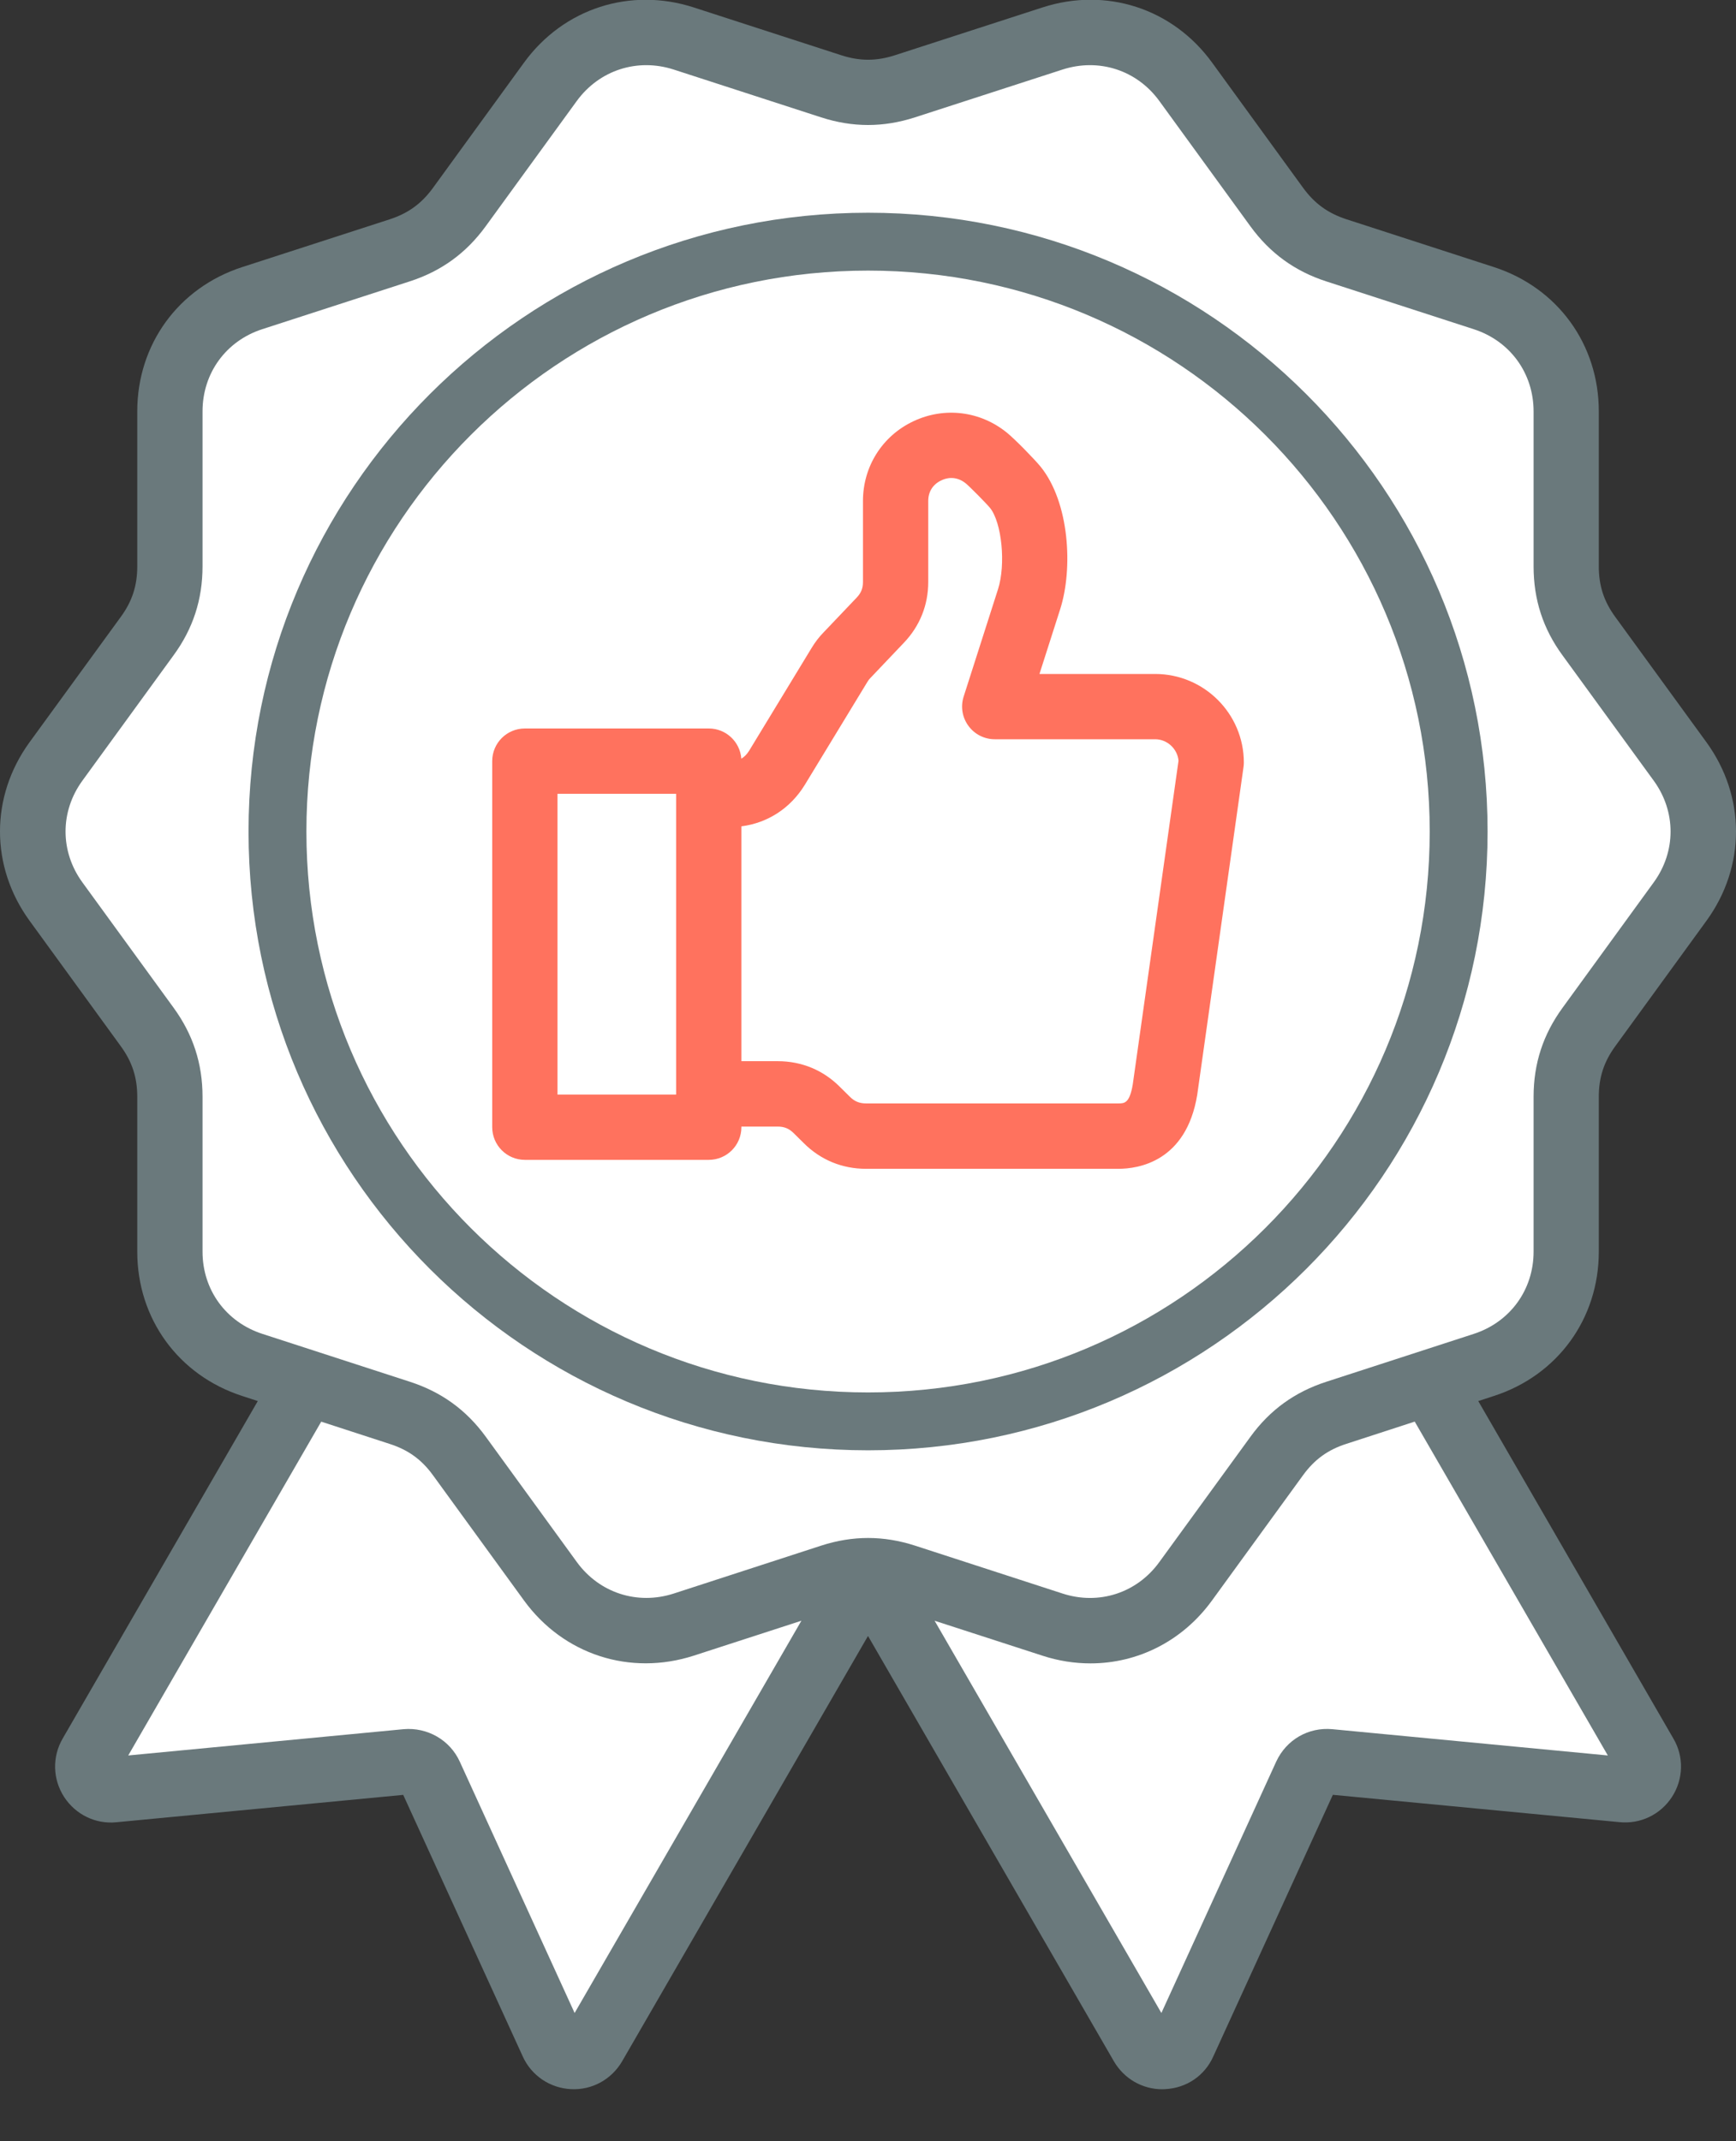 <svg width="30" height="37" viewBox="0 0 30 37" fill="none" xmlns="http://www.w3.org/2000/svg">
<rect x="0" y="0" width="30" height="37" fill="#333333" stroke="none"/>
<g clip-path="url(#clip0_1716_10041)">
<path d="M15.001 23.933C20.29 23.933 24.578 19.651 24.578 14.368C24.578 9.086 20.29 4.804 15.001 4.804C9.711 4.804 5.423 9.086 5.423 14.368C5.423 19.651 9.711 23.933 15.001 23.933Z" fill="#6A797C"/>
<path d="M27.629 21.629V18.952C27.629 18.617 27.718 18.346 27.916 18.075L29.491 15.909C30.17 14.973 30.17 13.764 29.49 12.827L27.914 10.661C27.717 10.392 27.629 10.122 27.629 9.785V7.108C27.629 5.951 26.918 4.972 25.816 4.615L23.268 3.789C22.949 3.685 22.718 3.518 22.52 3.247L20.945 1.08C20.265 0.145 19.114 -0.228 18.014 0.129L15.464 0.955C15.144 1.058 14.859 1.058 14.539 0.955L11.99 0.129C10.89 -0.227 9.738 0.146 9.057 1.08L7.482 3.247C7.284 3.519 7.053 3.686 6.734 3.79L4.186 4.615C3.083 4.972 2.372 5.951 2.372 7.109V9.786C2.372 10.123 2.283 10.393 2.085 10.663L0.509 12.828C-0.17 13.764 -0.17 14.973 0.51 15.909L2.085 18.075C2.283 18.346 2.372 18.616 2.372 18.952V21.629C2.372 22.786 3.083 23.765 4.185 24.122L4.455 24.21L1.084 30.04C0.9 30.356 0.909 30.743 1.108 31.051C1.307 31.357 1.655 31.525 2.013 31.488L6.968 31.015L9.033 35.533C9.182 35.864 9.501 36.081 9.866 36.1C10.229 36.119 10.567 35.935 10.752 35.617L15 28.269L19.25 35.62C19.426 35.921 19.742 36.102 20.085 36.102C20.102 36.102 20.118 36.101 20.135 36.1C20.505 36.081 20.817 35.869 20.967 35.535L23.033 31.014L27.983 31.486C28.345 31.524 28.695 31.357 28.894 31.05C29.093 30.742 29.102 30.355 28.918 30.042L25.546 24.21L25.816 24.122C26.918 23.765 27.629 22.786 27.629 21.629Z" fill="#6A797C"/>
<path d="M3.5 21.629V18.952C3.5 18.379 3.336 17.874 2.998 17.411L1.423 15.246C1.036 14.713 1.036 14.024 1.423 13.491L2.996 11.328C3.335 10.866 3.5 10.361 3.5 9.785V7.108C3.5 6.449 3.905 5.891 4.533 5.688L7.081 4.862C7.627 4.685 8.056 4.374 8.394 3.909L9.968 1.744C10.358 1.211 11.015 0.999 11.643 1.202L14.19 2.028C14.735 2.204 15.266 2.204 15.811 2.028L18.361 1.202C18.99 0.999 19.645 1.211 20.033 1.743L21.608 3.91C21.946 4.374 22.375 4.686 22.921 4.863L25.469 5.689C26.096 5.892 26.502 6.449 26.502 7.109V9.786C26.502 10.362 26.666 10.867 27.004 11.327L28.579 13.491C28.966 14.024 28.966 14.714 28.579 15.246L27.005 17.411C26.666 17.875 26.502 18.379 26.502 18.952V21.629C26.502 22.288 26.096 22.845 25.469 23.049L22.922 23.876C22.375 24.053 21.945 24.364 21.609 24.827L20.033 26.994C19.646 27.527 18.99 27.74 18.362 27.536L15.812 26.708C15.539 26.62 15.27 26.576 15.001 26.576C14.733 26.576 14.464 26.62 14.191 26.708L11.643 27.536C11.015 27.739 10.358 27.526 9.97 26.994L8.395 24.827C8.058 24.364 7.629 24.053 7.082 23.876L4.534 23.049C3.905 22.845 3.5 22.288 3.5 21.629Z" fill="white"/>
<path d="M25.207 14.368C25.207 19.997 20.638 24.561 15.001 24.561C9.364 24.561 4.795 19.997 4.795 14.368C4.795 8.74 9.364 4.176 15.001 4.176C20.638 4.176 25.207 8.74 25.207 14.368Z" stroke="#6A797C"/>
<path d="M9.93 34.784L7.947 30.444C7.778 30.069 7.387 29.843 6.973 29.88L2.216 30.334L5.551 24.566L6.732 24.95C7.053 25.053 7.285 25.22 7.481 25.49L9.056 27.657C9.737 28.592 10.888 28.965 11.99 28.609L13.849 28.006L9.93 34.784Z" fill="white"/>
<path d="M27.785 30.334L23.025 29.88C22.611 29.842 22.23 30.061 22.054 30.441L20.07 34.784L16.151 28.006L18.012 28.609C18.289 28.7 18.57 28.743 18.845 28.743C19.663 28.743 20.436 28.357 20.944 27.657L22.519 25.49C22.716 25.22 22.946 25.052 23.268 24.949L24.448 24.565L27.785 30.334Z" fill="white"/>
<path d="M9.07 20.042H12.248C12.56 20.042 12.812 19.79 12.812 19.478V19.467H13.439C13.554 19.467 13.637 19.501 13.721 19.586L13.889 19.752C14.18 20.043 14.553 20.197 14.967 20.197H19.326C19.672 20.197 20.499 20.073 20.689 18.921C20.69 18.917 20.691 18.912 20.691 18.907L21.489 13.256C21.493 13.23 21.495 13.204 21.495 13.177C21.495 12.333 20.808 11.646 19.962 11.646H17.963L18.322 10.524C18.545 9.823 18.482 8.685 17.985 8.067C17.875 7.932 17.534 7.584 17.401 7.477C16.94 7.102 16.321 7.026 15.785 7.279C15.247 7.532 14.913 8.061 14.913 8.657V10.056C14.913 10.166 14.881 10.247 14.802 10.329L14.226 10.934C14.15 11.013 14.089 11.093 14.027 11.194L12.945 12.974C12.908 13.033 12.863 13.079 12.811 13.11C12.789 12.818 12.546 12.588 12.249 12.588H9.07C8.758 12.588 8.506 12.84 8.506 13.152V19.477C8.506 19.789 8.758 20.042 9.07 20.042Z" fill="#FF725E"/>
<path d="M13.908 13.562L14.989 11.784C15.009 11.751 15.021 11.736 15.041 11.716L15.618 11.109C15.895 10.82 16.041 10.457 16.041 10.057V8.658C16.041 8.496 16.121 8.369 16.267 8.301C16.413 8.231 16.563 8.25 16.691 8.354C16.761 8.412 17.045 8.699 17.109 8.777C17.313 9.031 17.384 9.753 17.247 10.181L16.653 12.037C16.598 12.209 16.628 12.396 16.735 12.542C16.841 12.688 17.01 12.774 17.19 12.774H19.962C20.171 12.774 20.349 12.941 20.366 13.146L19.575 18.741C19.52 19.066 19.43 19.067 19.326 19.067H14.967C14.851 19.067 14.767 19.032 14.685 18.95L14.519 18.786C14.228 18.492 13.855 18.337 13.439 18.337H12.812V14.279C13.268 14.22 13.659 13.967 13.908 13.562Z" fill="white"/>
<path d="M11.684 13.717H9.634V18.914H11.684V13.717Z" fill="white"/>
</g>
<defs>
<clipPath id="clip0_1716_10041">
<rect width="30" height="36.106" fill="white" transform="translate(0 -0.004)"/>
</clipPath>
</defs>
</svg>
